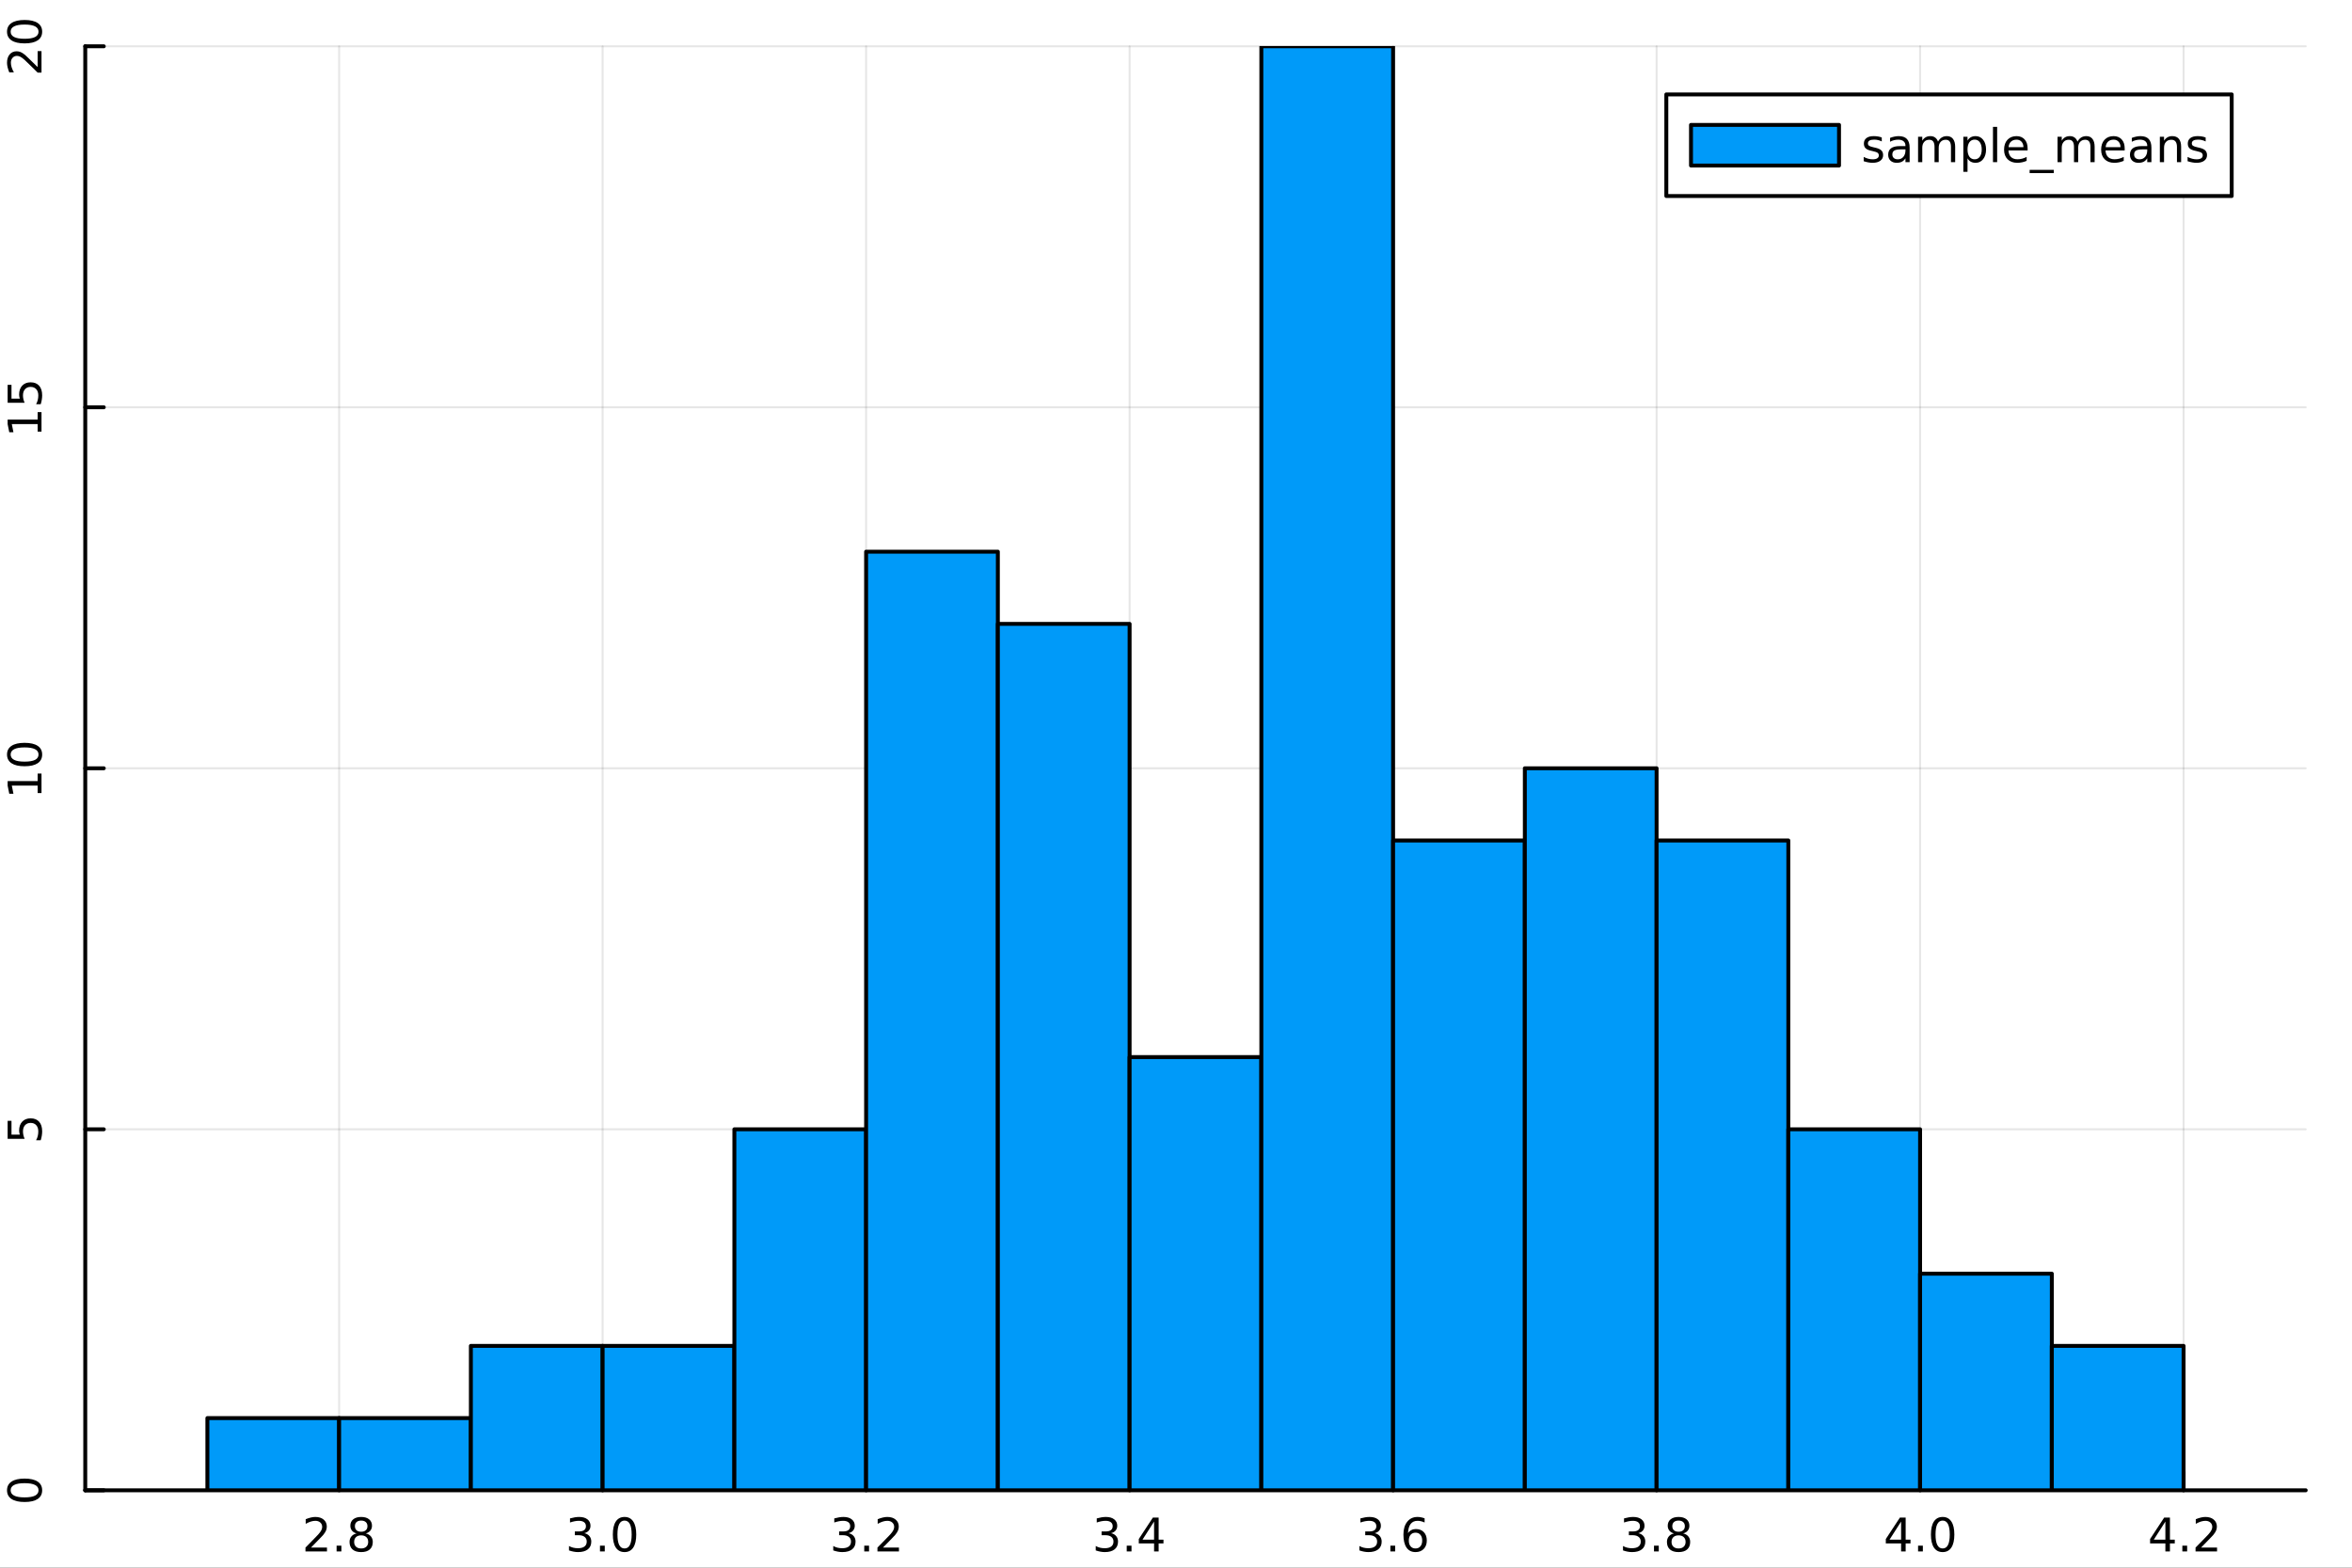 <?xml version="1.0" encoding="utf-8"?>
<svg xmlns="http://www.w3.org/2000/svg" xmlns:xlink="http://www.w3.org/1999/xlink" width="600" height="400" viewBox="0 0 2400 1600">
<rect x="0" y="0" width="2400" height="1600" fill="#333333" stroke="none"/>
<defs>
  <clipPath id="clip030">
    <rect x="0" y="0" width="2400" height="1600"/>
  </clipPath>
</defs>
<path clip-path="url(#clip030)" d="M0 1600 L2400 1600 L2400 0 L0 0  Z" fill="#ffffff" fill-rule="evenodd" fill-opacity="1"/>
<defs>
  <clipPath id="clip031">
    <rect x="480" y="0" width="1681" height="1600"/>
  </clipPath>
</defs>
<path clip-path="url(#clip030)" d="M86.992 1521.01 L2352.76 1521.01 L2352.76 47.244 L86.992 47.244  Z" fill="#ffffff" fill-rule="evenodd" fill-opacity="1"/>
<defs>
  <clipPath id="clip032">
    <rect x="86" y="47" width="2267" height="1475"/>
  </clipPath>
</defs>
<polyline clip-path="url(#clip032)" style="stroke:#000000; stroke-linecap:round; stroke-linejoin:round; stroke-width:2; stroke-opacity:0.1; fill:none" points="346.048,1521.01 346.048,47.244 "/>
<polyline clip-path="url(#clip032)" style="stroke:#000000; stroke-linecap:round; stroke-linejoin:round; stroke-width:2; stroke-opacity:0.1; fill:none" points="614.918,1521.01 614.918,47.244 "/>
<polyline clip-path="url(#clip032)" style="stroke:#000000; stroke-linecap:round; stroke-linejoin:round; stroke-width:2; stroke-opacity:0.1; fill:none" points="883.787,1521.01 883.787,47.244 "/>
<polyline clip-path="url(#clip032)" style="stroke:#000000; stroke-linecap:round; stroke-linejoin:round; stroke-width:2; stroke-opacity:0.1; fill:none" points="1152.66,1521.01 1152.66,47.244 "/>
<polyline clip-path="url(#clip032)" style="stroke:#000000; stroke-linecap:round; stroke-linejoin:round; stroke-width:2; stroke-opacity:0.1; fill:none" points="1421.53,1521.01 1421.53,47.244 "/>
<polyline clip-path="url(#clip032)" style="stroke:#000000; stroke-linecap:round; stroke-linejoin:round; stroke-width:2; stroke-opacity:0.1; fill:none" points="1690.4,1521.01 1690.4,47.244 "/>
<polyline clip-path="url(#clip032)" style="stroke:#000000; stroke-linecap:round; stroke-linejoin:round; stroke-width:2; stroke-opacity:0.1; fill:none" points="1959.27,1521.01 1959.27,47.244 "/>
<polyline clip-path="url(#clip032)" style="stroke:#000000; stroke-linecap:round; stroke-linejoin:round; stroke-width:2; stroke-opacity:0.1; fill:none" points="2228.13,1521.01 2228.13,47.244 "/>
<polyline clip-path="url(#clip030)" style="stroke:#000000; stroke-linecap:round; stroke-linejoin:round; stroke-width:4; stroke-opacity:1; fill:none" points="86.992,1521.01 2352.76,1521.01 "/>
<polyline clip-path="url(#clip030)" style="stroke:#000000; stroke-linecap:round; stroke-linejoin:round; stroke-width:4; stroke-opacity:1; fill:none" points="346.048,1521.01 346.048,1502.11 "/>
<polyline clip-path="url(#clip030)" style="stroke:#000000; stroke-linecap:round; stroke-linejoin:round; stroke-width:4; stroke-opacity:1; fill:none" points="614.918,1521.01 614.918,1502.11 "/>
<polyline clip-path="url(#clip030)" style="stroke:#000000; stroke-linecap:round; stroke-linejoin:round; stroke-width:4; stroke-opacity:1; fill:none" points="883.787,1521.01 883.787,1502.11 "/>
<polyline clip-path="url(#clip030)" style="stroke:#000000; stroke-linecap:round; stroke-linejoin:round; stroke-width:4; stroke-opacity:1; fill:none" points="1152.66,1521.01 1152.66,1502.11 "/>
<polyline clip-path="url(#clip030)" style="stroke:#000000; stroke-linecap:round; stroke-linejoin:round; stroke-width:4; stroke-opacity:1; fill:none" points="1421.53,1521.01 1421.53,1502.11 "/>
<polyline clip-path="url(#clip030)" style="stroke:#000000; stroke-linecap:round; stroke-linejoin:round; stroke-width:4; stroke-opacity:1; fill:none" points="1690.4,1521.01 1690.4,1502.11 "/>
<polyline clip-path="url(#clip030)" style="stroke:#000000; stroke-linecap:round; stroke-linejoin:round; stroke-width:4; stroke-opacity:1; fill:none" points="1959.27,1521.01 1959.27,1502.11 "/>
<polyline clip-path="url(#clip030)" style="stroke:#000000; stroke-linecap:round; stroke-linejoin:round; stroke-width:4; stroke-opacity:1; fill:none" points="2228.13,1521.01 2228.13,1502.11 "/>
<path clip-path="url(#clip030)" d="M317.333 1579.47 L333.652 1579.47 L333.652 1583.41 L311.708 1583.41 L311.708 1579.47 Q314.37 1576.72 318.953 1572.09 Q323.56 1567.44 324.74 1566.09 Q326.986 1563.57 327.865 1561.83 Q328.768 1560.07 328.768 1558.38 Q328.768 1555.63 326.824 1553.89 Q324.902 1552.16 321.8 1552.16 Q319.601 1552.16 317.148 1552.92 Q314.717 1553.69 311.939 1555.24 L311.939 1550.51 Q314.763 1549.38 317.217 1548.8 Q319.671 1548.22 321.708 1548.22 Q327.078 1548.22 330.273 1550.91 Q333.467 1553.59 333.467 1558.08 Q333.467 1560.21 332.657 1562.13 Q331.87 1564.03 329.763 1566.63 Q329.185 1567.3 326.083 1570.51 Q322.981 1573.71 317.333 1579.47 Z" fill="#000000" fill-rule="nonzero" fill-opacity="1" /><path clip-path="url(#clip030)" d="M343.467 1577.53 L348.351 1577.53 L348.351 1583.41 L343.467 1583.41 L343.467 1577.53 Z" fill="#000000" fill-rule="nonzero" fill-opacity="1" /><path clip-path="url(#clip030)" d="M368.536 1567 Q365.203 1567 363.282 1568.78 Q361.384 1570.56 361.384 1573.69 Q361.384 1576.81 363.282 1578.59 Q365.203 1580.38 368.536 1580.38 Q371.87 1580.38 373.791 1578.59 Q375.712 1576.79 375.712 1573.69 Q375.712 1570.56 373.791 1568.78 Q371.893 1567 368.536 1567 M363.86 1565.01 Q360.851 1564.26 359.161 1562.2 Q357.495 1560.14 357.495 1557.18 Q357.495 1553.04 360.434 1550.63 Q363.397 1548.22 368.536 1548.22 Q373.698 1548.22 376.638 1550.63 Q379.578 1553.04 379.578 1557.18 Q379.578 1560.14 377.888 1562.2 Q376.221 1564.26 373.235 1565.01 Q376.615 1565.79 378.49 1568.08 Q380.388 1570.38 380.388 1573.69 Q380.388 1578.71 377.309 1581.39 Q374.254 1584.08 368.536 1584.08 Q362.819 1584.08 359.74 1581.39 Q356.684 1578.71 356.684 1573.69 Q356.684 1570.38 358.583 1568.08 Q360.481 1565.79 363.86 1565.01 M362.147 1557.62 Q362.147 1560.31 363.814 1561.81 Q365.504 1563.32 368.536 1563.32 Q371.545 1563.32 373.235 1561.81 Q374.948 1560.31 374.948 1557.62 Q374.948 1554.94 373.235 1553.43 Q371.545 1551.93 368.536 1551.93 Q365.504 1551.93 363.814 1553.43 Q362.147 1554.94 362.147 1557.62 Z" fill="#000000" fill-rule="nonzero" fill-opacity="1" /><path clip-path="url(#clip030)" d="M596.225 1564.77 Q599.582 1565.49 601.457 1567.76 Q603.355 1570.03 603.355 1573.36 Q603.355 1578.48 599.837 1581.28 Q596.318 1584.08 589.837 1584.08 Q587.661 1584.08 585.346 1583.64 Q583.054 1583.22 580.601 1582.37 L580.601 1577.85 Q582.545 1578.99 584.86 1579.57 Q587.175 1580.14 589.698 1580.14 Q594.096 1580.14 596.388 1578.41 Q598.702 1576.67 598.702 1573.36 Q598.702 1570.31 596.55 1568.59 Q594.42 1566.86 590.601 1566.86 L586.573 1566.86 L586.573 1563.01 L590.786 1563.01 Q594.235 1563.01 596.063 1561.65 Q597.892 1560.26 597.892 1557.67 Q597.892 1555.01 595.994 1553.59 Q594.119 1552.16 590.601 1552.16 Q588.679 1552.16 586.48 1552.57 Q584.281 1552.99 581.642 1553.87 L581.642 1549.7 Q584.304 1548.96 586.619 1548.59 Q588.957 1548.22 591.017 1548.22 Q596.341 1548.22 599.443 1550.65 Q602.545 1553.06 602.545 1557.18 Q602.545 1560.05 600.901 1562.04 Q599.258 1564.01 596.225 1564.77 Z" fill="#000000" fill-rule="nonzero" fill-opacity="1" /><path clip-path="url(#clip030)" d="M612.221 1577.53 L617.105 1577.53 L617.105 1583.41 L612.221 1583.41 L612.221 1577.53 Z" fill="#000000" fill-rule="nonzero" fill-opacity="1" /><path clip-path="url(#clip030)" d="M637.29 1551.93 Q633.679 1551.93 631.85 1555.49 Q630.045 1559.03 630.045 1566.16 Q630.045 1573.27 631.85 1576.83 Q633.679 1580.38 637.29 1580.38 Q640.924 1580.38 642.73 1576.83 Q644.559 1573.27 644.559 1566.16 Q644.559 1559.03 642.73 1555.49 Q640.924 1551.93 637.29 1551.93 M637.29 1548.22 Q643.1 1548.22 646.156 1552.83 Q649.234 1557.41 649.234 1566.16 Q649.234 1574.89 646.156 1579.5 Q643.1 1584.08 637.29 1584.08 Q631.48 1584.08 628.401 1579.5 Q625.346 1574.89 625.346 1566.16 Q625.346 1557.41 628.401 1552.83 Q631.48 1548.22 637.29 1548.22 Z" fill="#000000" fill-rule="nonzero" fill-opacity="1" /><path clip-path="url(#clip030)" d="M865.894 1564.77 Q869.25 1565.49 871.125 1567.76 Q873.023 1570.03 873.023 1573.36 Q873.023 1578.48 869.505 1581.28 Q865.986 1584.08 859.505 1584.08 Q857.329 1584.08 855.014 1583.64 Q852.722 1583.22 850.269 1582.37 L850.269 1577.85 Q852.213 1578.99 854.528 1579.57 Q856.843 1580.14 859.366 1580.14 Q863.764 1580.14 866.056 1578.41 Q868.37 1576.67 868.37 1573.36 Q868.37 1570.31 866.218 1568.59 Q864.088 1566.86 860.269 1566.86 L856.241 1566.86 L856.241 1563.01 L860.454 1563.01 Q863.903 1563.01 865.732 1561.65 Q867.56 1560.26 867.56 1557.67 Q867.56 1555.01 865.662 1553.59 Q863.787 1552.16 860.269 1552.16 Q858.347 1552.16 856.148 1552.57 Q853.949 1552.99 851.31 1553.87 L851.31 1549.7 Q853.972 1548.96 856.287 1548.59 Q858.625 1548.22 860.685 1548.22 Q866.009 1548.22 869.111 1550.65 Q872.213 1553.06 872.213 1557.18 Q872.213 1560.05 870.57 1562.04 Q868.926 1564.01 865.894 1564.77 Z" fill="#000000" fill-rule="nonzero" fill-opacity="1" /><path clip-path="url(#clip030)" d="M881.889 1577.53 L886.773 1577.53 L886.773 1583.41 L881.889 1583.41 L881.889 1577.53 Z" fill="#000000" fill-rule="nonzero" fill-opacity="1" /><path clip-path="url(#clip030)" d="M900.986 1579.47 L917.305 1579.47 L917.305 1583.41 L895.361 1583.41 L895.361 1579.47 Q898.023 1576.72 902.606 1572.09 Q907.213 1567.44 908.393 1566.09 Q910.639 1563.57 911.518 1561.83 Q912.421 1560.07 912.421 1558.38 Q912.421 1555.63 910.477 1553.89 Q908.555 1552.16 905.454 1552.16 Q903.255 1552.16 900.801 1552.92 Q898.37 1553.69 895.593 1555.24 L895.593 1550.51 Q898.417 1549.38 900.87 1548.8 Q903.324 1548.22 905.361 1548.22 Q910.731 1548.22 913.926 1550.91 Q917.12 1553.59 917.12 1558.08 Q917.12 1560.21 916.31 1562.13 Q915.523 1564.03 913.417 1566.63 Q912.838 1567.3 909.736 1570.51 Q906.634 1573.71 900.986 1579.47 Z" fill="#000000" fill-rule="nonzero" fill-opacity="1" /><path clip-path="url(#clip030)" d="M1133.72 1564.77 Q1137.08 1565.49 1138.95 1567.76 Q1140.85 1570.03 1140.85 1573.36 Q1140.85 1578.48 1137.33 1581.28 Q1133.81 1584.08 1127.33 1584.08 Q1125.16 1584.08 1122.84 1583.64 Q1120.55 1583.22 1118.1 1582.37 L1118.1 1577.85 Q1120.04 1578.99 1122.36 1579.57 Q1124.67 1580.14 1127.19 1580.14 Q1131.59 1580.14 1133.88 1578.41 Q1136.2 1576.67 1136.2 1573.36 Q1136.2 1570.31 1134.05 1568.59 Q1131.92 1566.86 1128.1 1566.86 L1124.07 1566.86 L1124.07 1563.01 L1128.28 1563.01 Q1131.73 1563.01 1133.56 1561.65 Q1135.39 1560.26 1135.39 1557.67 Q1135.39 1555.01 1133.49 1553.59 Q1131.62 1552.16 1128.1 1552.16 Q1126.18 1552.16 1123.98 1552.57 Q1121.78 1552.99 1119.14 1553.87 L1119.14 1549.7 Q1121.8 1548.96 1124.12 1548.59 Q1126.45 1548.22 1128.51 1548.22 Q1133.84 1548.22 1136.94 1550.65 Q1140.04 1553.06 1140.04 1557.18 Q1140.04 1560.05 1138.4 1562.04 Q1136.75 1564.01 1133.72 1564.77 Z" fill="#000000" fill-rule="nonzero" fill-opacity="1" /><path clip-path="url(#clip030)" d="M1149.72 1577.53 L1154.6 1577.53 L1154.6 1583.41 L1149.72 1583.41 L1149.72 1577.53 Z" fill="#000000" fill-rule="nonzero" fill-opacity="1" /><path clip-path="url(#clip030)" d="M1177.63 1552.92 L1165.83 1571.37 L1177.63 1571.37 L1177.63 1552.92 M1176.41 1548.85 L1182.29 1548.85 L1182.29 1571.37 L1187.22 1571.37 L1187.22 1575.26 L1182.29 1575.26 L1182.29 1583.41 L1177.63 1583.41 L1177.63 1575.26 L1162.03 1575.26 L1162.03 1570.75 L1176.41 1548.85 Z" fill="#000000" fill-rule="nonzero" fill-opacity="1" /><path clip-path="url(#clip030)" d="M1402.75 1564.77 Q1406.11 1565.49 1407.98 1567.76 Q1409.88 1570.03 1409.88 1573.36 Q1409.88 1578.48 1406.36 1581.28 Q1402.85 1584.08 1396.36 1584.08 Q1394.19 1584.08 1391.87 1583.64 Q1389.58 1583.22 1387.13 1582.37 L1387.13 1577.85 Q1389.07 1578.99 1391.39 1579.57 Q1393.7 1580.14 1396.23 1580.14 Q1400.62 1580.14 1402.92 1578.41 Q1405.23 1576.67 1405.23 1573.36 Q1405.23 1570.31 1403.08 1568.59 Q1400.95 1566.86 1397.13 1566.86 L1393.1 1566.86 L1393.1 1563.01 L1397.31 1563.01 Q1400.76 1563.01 1402.59 1561.65 Q1404.42 1560.26 1404.42 1557.67 Q1404.42 1555.01 1402.52 1553.59 Q1400.65 1552.16 1397.13 1552.16 Q1395.21 1552.16 1393.01 1552.57 Q1390.81 1552.99 1388.17 1553.87 L1388.17 1549.7 Q1390.83 1548.96 1393.15 1548.59 Q1395.48 1548.22 1397.54 1548.22 Q1402.87 1548.22 1405.97 1550.65 Q1409.07 1553.06 1409.07 1557.18 Q1409.07 1560.05 1407.43 1562.04 Q1405.79 1564.01 1402.75 1564.77 Z" fill="#000000" fill-rule="nonzero" fill-opacity="1" /><path clip-path="url(#clip030)" d="M1418.75 1577.53 L1423.63 1577.53 L1423.63 1583.41 L1418.75 1583.41 L1418.75 1577.53 Z" fill="#000000" fill-rule="nonzero" fill-opacity="1" /><path clip-path="url(#clip030)" d="M1444.4 1564.26 Q1441.25 1564.26 1439.4 1566.42 Q1437.57 1568.57 1437.57 1572.32 Q1437.57 1576.05 1439.4 1578.22 Q1441.25 1580.38 1444.4 1580.38 Q1447.54 1580.38 1449.37 1578.22 Q1451.23 1576.05 1451.23 1572.32 Q1451.23 1568.57 1449.37 1566.42 Q1447.54 1564.26 1444.4 1564.26 M1453.68 1549.61 L1453.68 1553.87 Q1451.92 1553.04 1450.11 1552.6 Q1448.33 1552.16 1446.57 1552.16 Q1441.94 1552.16 1439.49 1555.28 Q1437.06 1558.41 1436.71 1564.73 Q1438.08 1562.71 1440.14 1561.65 Q1442.2 1560.56 1444.67 1560.56 Q1449.88 1560.56 1452.89 1563.73 Q1455.92 1566.88 1455.92 1572.32 Q1455.92 1577.64 1452.78 1580.86 Q1449.63 1584.08 1444.4 1584.08 Q1438.4 1584.08 1435.23 1579.5 Q1432.06 1574.89 1432.06 1566.16 Q1432.06 1557.97 1435.95 1553.11 Q1439.84 1548.22 1446.39 1548.22 Q1448.15 1548.22 1449.93 1548.57 Q1451.73 1548.92 1453.68 1549.61 Z" fill="#000000" fill-rule="nonzero" fill-opacity="1" /><path clip-path="url(#clip030)" d="M1671.75 1564.77 Q1675.11 1565.49 1676.98 1567.76 Q1678.88 1570.03 1678.88 1573.36 Q1678.88 1578.48 1675.36 1581.28 Q1671.84 1584.08 1665.36 1584.08 Q1663.19 1584.08 1660.87 1583.64 Q1658.58 1583.22 1656.13 1582.37 L1656.13 1577.85 Q1658.07 1578.99 1660.38 1579.57 Q1662.7 1580.14 1665.22 1580.14 Q1669.62 1580.14 1671.91 1578.41 Q1674.23 1576.67 1674.23 1573.36 Q1674.23 1570.31 1672.07 1568.59 Q1669.94 1566.86 1666.13 1566.86 L1662.1 1566.86 L1662.1 1563.01 L1666.31 1563.01 Q1669.76 1563.01 1671.59 1561.65 Q1673.42 1560.26 1673.42 1557.67 Q1673.42 1555.01 1671.52 1553.59 Q1669.64 1552.16 1666.13 1552.16 Q1664.2 1552.16 1662 1552.57 Q1659.81 1552.99 1657.17 1553.87 L1657.17 1549.7 Q1659.83 1548.96 1662.14 1548.59 Q1664.48 1548.22 1666.54 1548.22 Q1671.87 1548.22 1674.97 1550.65 Q1678.07 1553.06 1678.07 1557.18 Q1678.07 1560.05 1676.43 1562.04 Q1674.78 1564.01 1671.75 1564.77 Z" fill="#000000" fill-rule="nonzero" fill-opacity="1" /><path clip-path="url(#clip030)" d="M1687.75 1577.53 L1692.63 1577.53 L1692.63 1583.41 L1687.75 1583.41 L1687.75 1577.53 Z" fill="#000000" fill-rule="nonzero" fill-opacity="1" /><path clip-path="url(#clip030)" d="M1712.81 1567 Q1709.48 1567 1707.56 1568.78 Q1705.66 1570.56 1705.66 1573.69 Q1705.66 1576.81 1707.56 1578.59 Q1709.48 1580.38 1712.81 1580.38 Q1716.15 1580.38 1718.07 1578.59 Q1719.99 1576.79 1719.99 1573.69 Q1719.99 1570.56 1718.07 1568.78 Q1716.17 1567 1712.81 1567 M1708.14 1565.01 Q1705.13 1564.26 1703.44 1562.2 Q1701.77 1560.14 1701.77 1557.18 Q1701.77 1553.04 1704.71 1550.63 Q1707.68 1548.22 1712.81 1548.22 Q1717.98 1548.22 1720.92 1550.63 Q1723.86 1553.04 1723.86 1557.18 Q1723.86 1560.14 1722.17 1562.2 Q1720.5 1564.26 1717.51 1565.01 Q1720.89 1565.79 1722.77 1568.08 Q1724.67 1570.38 1724.67 1573.69 Q1724.67 1578.71 1721.59 1581.39 Q1718.53 1584.08 1712.81 1584.08 Q1707.1 1584.08 1704.02 1581.39 Q1700.96 1578.71 1700.96 1573.69 Q1700.96 1570.38 1702.86 1568.08 Q1704.76 1565.79 1708.14 1565.01 M1706.43 1557.62 Q1706.43 1560.31 1708.09 1561.81 Q1709.78 1563.32 1712.81 1563.32 Q1715.82 1563.32 1717.51 1561.81 Q1719.23 1560.31 1719.23 1557.62 Q1719.23 1554.94 1717.51 1553.43 Q1715.82 1551.93 1712.81 1551.93 Q1709.78 1551.93 1708.09 1553.43 Q1706.43 1554.94 1706.43 1557.62 Z" fill="#000000" fill-rule="nonzero" fill-opacity="1" /><path clip-path="url(#clip030)" d="M1939.9 1552.92 L1928.1 1571.37 L1939.9 1571.37 L1939.9 1552.92 M1938.68 1548.85 L1944.55 1548.85 L1944.55 1571.37 L1949.49 1571.37 L1949.49 1575.26 L1944.55 1575.26 L1944.55 1583.41 L1939.9 1583.41 L1939.9 1575.26 L1924.3 1575.26 L1924.3 1570.75 L1938.68 1548.85 Z" fill="#000000" fill-rule="nonzero" fill-opacity="1" /><path clip-path="url(#clip030)" d="M1957.22 1577.53 L1962.1 1577.53 L1962.1 1583.41 L1957.22 1583.41 L1957.22 1577.53 Z" fill="#000000" fill-rule="nonzero" fill-opacity="1" /><path clip-path="url(#clip030)" d="M1982.29 1551.93 Q1978.67 1551.93 1976.85 1555.49 Q1975.04 1559.03 1975.04 1566.16 Q1975.04 1573.27 1976.85 1576.83 Q1978.67 1580.38 1982.29 1580.38 Q1985.92 1580.38 1987.73 1576.83 Q1989.55 1573.27 1989.55 1566.16 Q1989.55 1559.03 1987.73 1555.49 Q1985.92 1551.93 1982.29 1551.93 M1982.29 1548.22 Q1988.1 1548.22 1991.15 1552.83 Q1994.23 1557.41 1994.23 1566.16 Q1994.23 1574.89 1991.15 1579.5 Q1988.1 1584.08 1982.29 1584.08 Q1976.48 1584.08 1973.4 1579.5 Q1970.34 1574.89 1970.34 1566.16 Q1970.34 1557.41 1973.4 1552.83 Q1976.48 1548.22 1982.29 1548.22 Z" fill="#000000" fill-rule="nonzero" fill-opacity="1" /><path clip-path="url(#clip030)" d="M2209.57 1552.92 L2197.76 1571.37 L2209.57 1571.37 L2209.57 1552.92 M2208.34 1548.85 L2214.22 1548.85 L2214.22 1571.37 L2219.15 1571.37 L2219.15 1575.26 L2214.22 1575.26 L2214.22 1583.41 L2209.57 1583.41 L2209.57 1575.26 L2193.97 1575.26 L2193.97 1570.75 L2208.34 1548.85 Z" fill="#000000" fill-rule="nonzero" fill-opacity="1" /><path clip-path="url(#clip030)" d="M2226.88 1577.53 L2231.77 1577.53 L2231.77 1583.41 L2226.88 1583.41 L2226.88 1577.53 Z" fill="#000000" fill-rule="nonzero" fill-opacity="1" /><path clip-path="url(#clip030)" d="M2245.98 1579.47 L2262.3 1579.47 L2262.3 1583.41 L2240.36 1583.41 L2240.36 1579.47 Q2243.02 1576.72 2247.6 1572.09 Q2252.21 1567.44 2253.39 1566.09 Q2255.63 1563.57 2256.51 1561.83 Q2257.42 1560.07 2257.42 1558.38 Q2257.42 1555.63 2255.47 1553.89 Q2253.55 1552.16 2250.45 1552.16 Q2248.25 1552.16 2245.8 1552.92 Q2243.37 1553.69 2240.59 1555.24 L2240.59 1550.51 Q2243.41 1549.38 2245.87 1548.8 Q2248.32 1548.22 2250.36 1548.22 Q2255.73 1548.22 2258.92 1550.91 Q2262.12 1553.59 2262.12 1558.08 Q2262.12 1560.21 2261.31 1562.13 Q2260.52 1564.03 2258.41 1566.63 Q2257.83 1567.3 2254.73 1570.51 Q2251.63 1573.71 2245.98 1579.47 Z" fill="#000000" fill-rule="nonzero" fill-opacity="1" /><polyline clip-path="url(#clip032)" style="stroke:#000000; stroke-linecap:round; stroke-linejoin:round; stroke-width:2; stroke-opacity:0.1; fill:none" points="86.992,1521.01 2352.76,1521.01 "/>
<polyline clip-path="url(#clip032)" style="stroke:#000000; stroke-linecap:round; stroke-linejoin:round; stroke-width:2; stroke-opacity:0.1; fill:none" points="86.992,1152.57 2352.76,1152.57 "/>
<polyline clip-path="url(#clip032)" style="stroke:#000000; stroke-linecap:round; stroke-linejoin:round; stroke-width:2; stroke-opacity:0.1; fill:none" points="86.992,784.126 2352.76,784.126 "/>
<polyline clip-path="url(#clip032)" style="stroke:#000000; stroke-linecap:round; stroke-linejoin:round; stroke-width:2; stroke-opacity:0.1; fill:none" points="86.992,415.685 2352.76,415.685 "/>
<polyline clip-path="url(#clip032)" style="stroke:#000000; stroke-linecap:round; stroke-linejoin:round; stroke-width:2; stroke-opacity:0.1; fill:none" points="86.992,47.244 2352.76,47.244 "/>
<polyline clip-path="url(#clip030)" style="stroke:#000000; stroke-linecap:round; stroke-linejoin:round; stroke-width:4; stroke-opacity:1; fill:none" points="86.992,1521.01 86.992,47.244 "/>
<polyline clip-path="url(#clip030)" style="stroke:#000000; stroke-linecap:round; stroke-linejoin:round; stroke-width:4; stroke-opacity:1; fill:none" points="86.992,1521.01 105.89,1521.01 "/>
<polyline clip-path="url(#clip030)" style="stroke:#000000; stroke-linecap:round; stroke-linejoin:round; stroke-width:4; stroke-opacity:1; fill:none" points="86.992,1152.57 105.89,1152.57 "/>
<polyline clip-path="url(#clip030)" style="stroke:#000000; stroke-linecap:round; stroke-linejoin:round; stroke-width:4; stroke-opacity:1; fill:none" points="86.992,784.126 105.89,784.126 "/>
<polyline clip-path="url(#clip030)" style="stroke:#000000; stroke-linecap:round; stroke-linejoin:round; stroke-width:4; stroke-opacity:1; fill:none" points="86.992,415.685 105.89,415.685 "/>
<polyline clip-path="url(#clip030)" style="stroke:#000000; stroke-linecap:round; stroke-linejoin:round; stroke-width:4; stroke-opacity:1; fill:none" points="86.992,47.244 105.89,47.244 "/>
<path clip-path="url(#clip030)" d="M10.871 1521.01 Q10.871 1524.62 14.436 1526.45 Q17.977 1528.25 25.107 1528.25 Q32.213 1528.25 35.778 1526.45 Q39.32 1524.62 39.32 1521.01 Q39.32 1517.37 35.778 1515.57 Q32.213 1513.74 25.107 1513.74 Q17.977 1513.74 14.436 1515.57 Q10.871 1517.37 10.871 1521.01 M7.167 1521.01 Q7.167 1515.2 11.774 1512.14 Q16.357 1509.06 25.107 1509.06 Q33.834 1509.06 38.44 1512.14 Q43.023 1515.2 43.023 1521.01 Q43.023 1526.82 38.44 1529.9 Q33.834 1532.95 25.107 1532.95 Q16.357 1532.95 11.774 1529.9 Q7.167 1526.82 7.167 1521.01 Z" fill="#000000" fill-rule="nonzero" fill-opacity="1" /><path clip-path="url(#clip030)" d="M7.792 1162.29 L7.792 1143.93 L11.727 1143.93 L11.727 1158.01 L20.2 1158.01 Q19.852 1156.99 19.69 1155.97 Q19.505 1154.95 19.505 1153.93 Q19.505 1148.15 22.676 1144.77 Q25.848 1141.39 31.264 1141.39 Q36.843 1141.39 39.945 1144.86 Q43.023 1148.33 43.023 1154.65 Q43.023 1156.83 42.653 1159.09 Q42.283 1161.34 41.542 1163.75 L36.843 1163.75 Q37.977 1161.66 38.533 1159.44 Q39.088 1157.22 39.088 1154.74 Q39.088 1150.74 36.982 1148.4 Q34.875 1146.06 31.264 1146.06 Q27.653 1146.06 25.547 1148.4 Q23.44 1150.74 23.44 1154.74 Q23.44 1156.62 23.857 1158.49 Q24.273 1160.34 25.153 1162.29 L7.792 1162.29 Z" fill="#000000" fill-rule="nonzero" fill-opacity="1" /><path clip-path="url(#clip030)" d="M38.417 809.438 L38.417 801.8 L12.051 801.8 L13.718 810.11 L9.459 810.11 L7.792 801.846 L7.792 797.17 L38.417 797.17 L38.417 789.531 L42.352 789.531 L42.352 809.438 L38.417 809.438 Z" fill="#000000" fill-rule="nonzero" fill-opacity="1" /><path clip-path="url(#clip030)" d="M10.871 770.087 Q10.871 773.698 14.436 775.526 Q17.977 777.332 25.107 777.332 Q32.213 777.332 35.778 775.526 Q39.32 773.698 39.32 770.087 Q39.32 766.452 35.778 764.647 Q32.213 762.818 25.107 762.818 Q17.977 762.818 14.436 764.647 Q10.871 766.452 10.871 770.087 M7.167 770.087 Q7.167 764.277 11.774 761.221 Q16.357 758.142 25.107 758.142 Q33.834 758.142 38.44 761.221 Q43.023 764.277 43.023 770.087 Q43.023 775.897 38.44 778.976 Q33.834 782.031 25.107 782.031 Q16.357 782.031 11.774 778.976 Q7.167 775.897 7.167 770.087 Z" fill="#000000" fill-rule="nonzero" fill-opacity="1" /><path clip-path="url(#clip030)" d="M38.417 440.5 L38.417 432.861 L12.051 432.861 L13.718 441.171 L9.459 441.171 L7.792 432.907 L7.792 428.231 L38.417 428.231 L38.417 420.592 L42.352 420.592 L42.352 440.5 L38.417 440.5 Z" fill="#000000" fill-rule="nonzero" fill-opacity="1" /><path clip-path="url(#clip030)" d="M7.792 411.102 L7.792 392.745 L11.727 392.745 L11.727 406.819 L20.2 406.819 Q19.852 405.801 19.69 404.782 Q19.505 403.764 19.505 402.745 Q19.505 396.958 22.676 393.579 Q25.848 390.199 31.264 390.199 Q36.843 390.199 39.945 393.671 Q43.023 397.143 43.023 403.463 Q43.023 405.639 42.653 407.907 Q42.283 410.153 41.542 412.56 L36.843 412.56 Q37.977 410.477 38.533 408.255 Q39.088 406.032 39.088 403.555 Q39.088 399.551 36.982 397.213 Q34.875 394.875 31.264 394.875 Q27.653 394.875 25.547 397.213 Q23.44 399.551 23.44 403.555 Q23.44 405.43 23.857 407.305 Q24.273 409.157 25.153 411.102 L7.792 411.102 Z" fill="#000000" fill-rule="nonzero" fill-opacity="1" /><path clip-path="url(#clip030)" d="M38.417 68.471 L38.417 52.151 L42.352 52.151 L42.352 74.096 L38.417 74.096 Q35.662 71.434 31.033 66.85 Q26.38 62.244 25.037 61.063 Q22.514 58.818 20.778 57.938 Q19.019 57.036 17.329 57.036 Q14.575 57.036 12.838 58.98 Q11.102 60.901 11.102 64.003 Q11.102 66.202 11.866 68.656 Q12.63 71.087 14.181 73.864 L9.459 73.864 Q8.325 71.04 7.746 68.587 Q7.167 66.133 7.167 64.096 Q7.167 58.725 9.852 55.531 Q12.537 52.337 17.028 52.337 Q19.158 52.337 21.079 53.147 Q22.977 53.934 25.57 56.04 Q26.241 56.619 29.459 59.721 Q32.653 62.823 38.417 68.471 Z" fill="#000000" fill-rule="nonzero" fill-opacity="1" /><path clip-path="url(#clip030)" d="M10.871 32.337 Q10.871 35.948 14.436 37.777 Q17.977 39.582 25.107 39.582 Q32.213 39.582 35.778 37.777 Q39.32 35.948 39.32 32.337 Q39.32 28.703 35.778 26.897 Q32.213 25.068 25.107 25.068 Q17.977 25.068 14.436 26.897 Q10.871 28.703 10.871 32.337 M7.167 32.337 Q7.167 26.527 11.774 23.471 Q16.357 20.392 25.107 20.392 Q33.834 20.392 38.44 23.471 Q43.023 26.527 43.023 32.337 Q43.023 38.147 38.44 41.226 Q33.834 44.281 25.107 44.281 Q16.357 44.281 11.774 41.226 Q7.167 38.147 7.167 32.337 Z" fill="#000000" fill-rule="nonzero" fill-opacity="1" /><path clip-path="url(#clip032)" d="M211.613 1447.32 L211.613 1521.01 L346.048 1521.01 L346.048 1447.32 L211.613 1447.32 L211.613 1447.32  Z" fill="#009af9" fill-rule="evenodd" fill-opacity="1"/>
<polyline clip-path="url(#clip032)" style="stroke:#000000; stroke-linecap:round; stroke-linejoin:round; stroke-width:4; stroke-opacity:1; fill:none" points="211.613,1447.32 211.613,1521.01 346.048,1521.01 346.048,1447.32 211.613,1447.32 "/>
<path clip-path="url(#clip032)" d="M346.048 1447.32 L346.048 1521.01 L480.483 1521.01 L480.483 1447.32 L346.048 1447.32 L346.048 1447.32  Z" fill="#009af9" fill-rule="evenodd" fill-opacity="1"/>
<polyline clip-path="url(#clip032)" style="stroke:#000000; stroke-linecap:round; stroke-linejoin:round; stroke-width:4; stroke-opacity:1; fill:none" points="346.048,1447.32 346.048,1521.01 480.483,1521.01 480.483,1447.32 346.048,1447.32 "/>
<path clip-path="url(#clip032)" d="M480.483 1373.63 L480.483 1521.01 L614.918 1521.01 L614.918 1373.63 L480.483 1373.63 L480.483 1373.63  Z" fill="#009af9" fill-rule="evenodd" fill-opacity="1"/>
<polyline clip-path="url(#clip032)" style="stroke:#000000; stroke-linecap:round; stroke-linejoin:round; stroke-width:4; stroke-opacity:1; fill:none" points="480.483,1373.63 480.483,1521.01 614.918,1521.01 614.918,1373.63 480.483,1373.63 "/>
<path clip-path="url(#clip032)" d="M614.918 1373.63 L614.918 1521.01 L749.352 1521.01 L749.352 1373.63 L614.918 1373.63 L614.918 1373.63  Z" fill="#009af9" fill-rule="evenodd" fill-opacity="1"/>
<polyline clip-path="url(#clip032)" style="stroke:#000000; stroke-linecap:round; stroke-linejoin:round; stroke-width:4; stroke-opacity:1; fill:none" points="614.918,1373.63 614.918,1521.01 749.352,1521.01 749.352,1373.63 614.918,1373.63 "/>
<path clip-path="url(#clip032)" d="M749.352 1152.57 L749.352 1521.01 L883.787 1521.01 L883.787 1152.57 L749.352 1152.57 L749.352 1152.57  Z" fill="#009af9" fill-rule="evenodd" fill-opacity="1"/>
<polyline clip-path="url(#clip032)" style="stroke:#000000; stroke-linecap:round; stroke-linejoin:round; stroke-width:4; stroke-opacity:1; fill:none" points="749.352,1152.57 749.352,1521.01 883.787,1521.01 883.787,1152.57 749.352,1152.57 "/>
<path clip-path="url(#clip032)" d="M883.787 563.061 L883.787 1521.01 L1018.22 1521.01 L1018.22 563.061 L883.787 563.061 L883.787 563.061  Z" fill="#009af9" fill-rule="evenodd" fill-opacity="1"/>
<polyline clip-path="url(#clip032)" style="stroke:#000000; stroke-linecap:round; stroke-linejoin:round; stroke-width:4; stroke-opacity:1; fill:none" points="883.787,563.061 883.787,1521.01 1018.22,1521.01 1018.22,563.061 883.787,563.061 "/>
<path clip-path="url(#clip032)" d="M1018.22 636.75 L1018.22 1521.01 L1152.66 1521.01 L1152.66 636.75 L1018.22 636.75 L1018.22 636.75  Z" fill="#009af9" fill-rule="evenodd" fill-opacity="1"/>
<polyline clip-path="url(#clip032)" style="stroke:#000000; stroke-linecap:round; stroke-linejoin:round; stroke-width:4; stroke-opacity:1; fill:none" points="1018.22,636.75 1018.22,1521.01 1152.66,1521.01 1152.66,636.75 1018.22,636.75 "/>
<path clip-path="url(#clip032)" d="M1152.66 1078.88 L1152.66 1521.01 L1287.09 1521.01 L1287.09 1078.88 L1152.66 1078.88 L1152.66 1078.88  Z" fill="#009af9" fill-rule="evenodd" fill-opacity="1"/>
<polyline clip-path="url(#clip032)" style="stroke:#000000; stroke-linecap:round; stroke-linejoin:round; stroke-width:4; stroke-opacity:1; fill:none" points="1152.66,1078.88 1152.66,1521.01 1287.09,1521.01 1287.09,1078.88 1152.66,1078.88 "/>
<path clip-path="url(#clip032)" d="M1287.09 47.244 L1287.09 1521.01 L1421.53 1521.01 L1421.53 47.244 L1287.09 47.244 L1287.09 47.244  Z" fill="#009af9" fill-rule="evenodd" fill-opacity="1"/>
<polyline clip-path="url(#clip032)" style="stroke:#000000; stroke-linecap:round; stroke-linejoin:round; stroke-width:4; stroke-opacity:1; fill:none" points="1287.09,47.244 1287.09,1521.01 1421.53,1521.01 1421.53,47.244 1287.09,47.244 "/>
<path clip-path="url(#clip032)" d="M1421.53 857.814 L1421.53 1521.01 L1555.96 1521.01 L1555.96 857.814 L1421.53 857.814 L1421.53 857.814  Z" fill="#009af9" fill-rule="evenodd" fill-opacity="1"/>
<polyline clip-path="url(#clip032)" style="stroke:#000000; stroke-linecap:round; stroke-linejoin:round; stroke-width:4; stroke-opacity:1; fill:none" points="1421.53,857.814 1421.53,1521.01 1555.96,1521.01 1555.96,857.814 1421.53,857.814 "/>
<path clip-path="url(#clip032)" d="M1555.96 784.126 L1555.96 1521.01 L1690.4 1521.01 L1690.4 784.126 L1555.96 784.126 L1555.96 784.126  Z" fill="#009af9" fill-rule="evenodd" fill-opacity="1"/>
<polyline clip-path="url(#clip032)" style="stroke:#000000; stroke-linecap:round; stroke-linejoin:round; stroke-width:4; stroke-opacity:1; fill:none" points="1555.96,784.126 1555.96,1521.01 1690.4,1521.01 1690.4,784.126 1555.96,784.126 "/>
<path clip-path="url(#clip032)" d="M1690.4 857.814 L1690.4 1521.01 L1824.83 1521.01 L1824.83 857.814 L1690.4 857.814 L1690.4 857.814  Z" fill="#009af9" fill-rule="evenodd" fill-opacity="1"/>
<polyline clip-path="url(#clip032)" style="stroke:#000000; stroke-linecap:round; stroke-linejoin:round; stroke-width:4; stroke-opacity:1; fill:none" points="1690.4,857.814 1690.4,1521.01 1824.83,1521.01 1824.83,857.814 1690.4,857.814 "/>
<path clip-path="url(#clip032)" d="M1824.83 1152.57 L1824.83 1521.01 L1959.27 1521.01 L1959.27 1152.57 L1824.83 1152.57 L1824.83 1152.57  Z" fill="#009af9" fill-rule="evenodd" fill-opacity="1"/>
<polyline clip-path="url(#clip032)" style="stroke:#000000; stroke-linecap:round; stroke-linejoin:round; stroke-width:4; stroke-opacity:1; fill:none" points="1824.83,1152.57 1824.83,1521.01 1959.27,1521.01 1959.27,1152.57 1824.83,1152.57 "/>
<path clip-path="url(#clip032)" d="M1959.27 1299.94 L1959.27 1521.01 L2093.7 1521.01 L2093.7 1299.94 L1959.27 1299.94 L1959.27 1299.94  Z" fill="#009af9" fill-rule="evenodd" fill-opacity="1"/>
<polyline clip-path="url(#clip032)" style="stroke:#000000; stroke-linecap:round; stroke-linejoin:round; stroke-width:4; stroke-opacity:1; fill:none" points="1959.27,1299.94 1959.27,1521.01 2093.7,1521.01 2093.7,1299.94 1959.27,1299.94 "/>
<path clip-path="url(#clip032)" d="M2093.7 1373.63 L2093.7 1521.01 L2228.13 1521.01 L2228.13 1373.63 L2093.7 1373.63 L2093.7 1373.63  Z" fill="#009af9" fill-rule="evenodd" fill-opacity="1"/>
<polyline clip-path="url(#clip032)" style="stroke:#000000; stroke-linecap:round; stroke-linejoin:round; stroke-width:4; stroke-opacity:1; fill:none" points="2093.7,1373.63 2093.7,1521.01 2228.13,1521.01 2228.13,1373.63 2093.7,1373.63 "/>
<circle clip-path="url(#clip032)" style="fill:#009af9; stroke:none; fill-opacity:0" cx="278.831" cy="1447.32" r="2"/>
<circle clip-path="url(#clip032)" style="fill:#009af9; stroke:none; fill-opacity:0" cx="413.265" cy="1447.32" r="2"/>
<circle clip-path="url(#clip032)" style="fill:#009af9; stroke:none; fill-opacity:0" cx="547.7" cy="1373.63" r="2"/>
<circle clip-path="url(#clip032)" style="fill:#009af9; stroke:none; fill-opacity:0" cx="682.135" cy="1373.63" r="2"/>
<circle clip-path="url(#clip032)" style="fill:#009af9; stroke:none; fill-opacity:0" cx="816.57" cy="1152.57" r="2"/>
<circle clip-path="url(#clip032)" style="fill:#009af9; stroke:none; fill-opacity:0" cx="951.004" cy="563.061" r="2"/>
<circle clip-path="url(#clip032)" style="fill:#009af9; stroke:none; fill-opacity:0" cx="1085.44" cy="636.75" r="2"/>
<circle clip-path="url(#clip032)" style="fill:#009af9; stroke:none; fill-opacity:0" cx="1219.87" cy="1078.88" r="2"/>
<circle clip-path="url(#clip032)" style="fill:#009af9; stroke:none; fill-opacity:0" cx="1354.31" cy="47.244" r="2"/>
<circle clip-path="url(#clip032)" style="fill:#009af9; stroke:none; fill-opacity:0" cx="1488.74" cy="857.814" r="2"/>
<circle clip-path="url(#clip032)" style="fill:#009af9; stroke:none; fill-opacity:0" cx="1623.18" cy="784.126" r="2"/>
<circle clip-path="url(#clip032)" style="fill:#009af9; stroke:none; fill-opacity:0" cx="1757.61" cy="857.814" r="2"/>
<circle clip-path="url(#clip032)" style="fill:#009af9; stroke:none; fill-opacity:0" cx="1892.05" cy="1152.57" r="2"/>
<circle clip-path="url(#clip032)" style="fill:#009af9; stroke:none; fill-opacity:0" cx="2026.48" cy="1299.94" r="2"/>
<circle clip-path="url(#clip032)" style="fill:#009af9; stroke:none; fill-opacity:0" cx="2160.92" cy="1373.63" r="2"/>
<path clip-path="url(#clip030)" d="M1700.33 200.05 L2277.23 200.05 L2277.23 96.37 L1700.33 96.37  Z" fill="#ffffff" fill-rule="evenodd" fill-opacity="1"/>
<polyline clip-path="url(#clip030)" style="stroke:#000000; stroke-linecap:round; stroke-linejoin:round; stroke-width:4; stroke-opacity:1; fill:none" points="1700.33,200.05 2277.23,200.05 2277.23,96.37 1700.33,96.37 1700.33,200.05 "/>
<path clip-path="url(#clip030)" d="M1725.51 168.946 L1876.56 168.946 L1876.56 127.474 L1725.51 127.474 L1725.51 168.946  Z" fill="#009af9" fill-rule="evenodd" fill-opacity="1"/>
<polyline clip-path="url(#clip030)" style="stroke:#000000; stroke-linecap:round; stroke-linejoin:round; stroke-width:4; stroke-opacity:1; fill:none" points="1725.51,168.946 1876.56,168.946 1876.56,127.474 1725.51,127.474 1725.51,168.946 "/>
<path clip-path="url(#clip030)" d="M1920.16 140.328 L1920.16 144.355 Q1918.35 143.429 1916.41 142.967 Q1914.46 142.504 1912.38 142.504 Q1909.21 142.504 1907.61 143.476 Q1906.04 144.448 1906.04 146.392 Q1906.04 147.874 1907.17 148.73 Q1908.31 149.564 1911.73 150.328 L1913.19 150.652 Q1917.73 151.624 1919.63 153.406 Q1921.55 155.166 1921.55 158.337 Q1921.55 161.948 1918.68 164.054 Q1915.83 166.161 1910.83 166.161 Q1908.75 166.161 1906.48 165.744 Q1904.23 165.351 1901.73 164.54 L1901.73 160.142 Q1904.09 161.369 1906.39 161.994 Q1908.68 162.596 1910.92 162.596 Q1913.93 162.596 1915.55 161.578 Q1917.17 160.536 1917.17 158.661 Q1917.17 156.925 1915.99 155.999 Q1914.83 155.073 1910.88 154.216 L1909.4 153.869 Q1905.44 153.036 1903.68 151.323 Q1901.92 149.587 1901.92 146.578 Q1901.92 142.92 1904.51 140.93 Q1907.1 138.939 1911.87 138.939 Q1914.23 138.939 1916.32 139.286 Q1918.4 139.633 1920.16 140.328 Z" fill="#000000" fill-rule="nonzero" fill-opacity="1" /><path clip-path="url(#clip030)" d="M1940.11 152.457 Q1934.95 152.457 1932.96 153.638 Q1930.97 154.818 1930.97 157.666 Q1930.97 159.934 1932.45 161.277 Q1933.96 162.596 1936.52 162.596 Q1940.07 162.596 1942.2 160.096 Q1944.35 157.573 1944.35 153.406 L1944.35 152.457 L1940.11 152.457 M1948.61 150.698 L1948.61 165.49 L1944.35 165.49 L1944.35 161.554 Q1942.89 163.915 1940.71 165.05 Q1938.54 166.161 1935.39 166.161 Q1931.41 166.161 1929.05 163.939 Q1926.71 161.693 1926.71 157.943 Q1926.71 153.568 1929.63 151.346 Q1932.57 149.124 1938.38 149.124 L1944.35 149.124 L1944.35 148.707 Q1944.35 145.767 1942.4 144.17 Q1940.48 142.55 1936.99 142.55 Q1934.77 142.55 1932.66 143.082 Q1930.55 143.615 1928.61 144.679 L1928.61 140.744 Q1930.95 139.842 1933.14 139.402 Q1935.34 138.939 1937.43 138.939 Q1943.05 138.939 1945.83 141.855 Q1948.61 144.772 1948.61 150.698 Z" fill="#000000" fill-rule="nonzero" fill-opacity="1" /><path clip-path="url(#clip030)" d="M1977.57 144.541 Q1979.16 141.67 1981.39 140.305 Q1983.61 138.939 1986.62 138.939 Q1990.67 138.939 1992.87 141.786 Q1995.07 144.61 1995.07 149.841 L1995.07 165.49 L1990.78 165.49 L1990.78 149.98 Q1990.78 146.254 1989.46 144.448 Q1988.14 142.642 1985.44 142.642 Q1982.13 142.642 1980.2 144.842 Q1978.28 147.041 1978.28 150.837 L1978.28 165.49 L1974 165.49 L1974 149.98 Q1974 146.23 1972.68 144.448 Q1971.36 142.642 1968.61 142.642 Q1965.34 142.642 1963.42 144.865 Q1961.5 147.064 1961.5 150.837 L1961.5 165.49 L1957.22 165.49 L1957.22 139.564 L1961.5 139.564 L1961.5 143.592 Q1962.96 141.207 1965 140.073 Q1967.03 138.939 1969.83 138.939 Q1972.66 138.939 1974.63 140.374 Q1976.62 141.809 1977.57 144.541 Z" fill="#000000" fill-rule="nonzero" fill-opacity="1" /><path clip-path="url(#clip030)" d="M2007.68 161.601 L2007.68 175.351 L2003.4 175.351 L2003.4 139.564 L2007.68 139.564 L2007.68 143.499 Q2009.02 141.184 2011.06 140.073 Q2013.12 138.939 2015.97 138.939 Q2020.69 138.939 2023.63 142.689 Q2026.59 146.439 2026.59 152.55 Q2026.59 158.661 2023.63 162.411 Q2020.69 166.161 2015.97 166.161 Q2013.12 166.161 2011.06 165.05 Q2009.02 163.915 2007.68 161.601 M2022.17 152.55 Q2022.17 147.851 2020.23 145.189 Q2018.31 142.504 2014.93 142.504 Q2011.55 142.504 2009.6 145.189 Q2007.68 147.851 2007.68 152.55 Q2007.68 157.249 2009.6 159.934 Q2011.55 162.596 2014.93 162.596 Q2018.31 162.596 2020.23 159.934 Q2022.17 157.249 2022.17 152.55 Z" fill="#000000" fill-rule="nonzero" fill-opacity="1" /><path clip-path="url(#clip030)" d="M2033.65 129.471 L2037.91 129.471 L2037.91 165.49 L2033.65 165.49 L2033.65 129.471 Z" fill="#000000" fill-rule="nonzero" fill-opacity="1" /><path clip-path="url(#clip030)" d="M2069 151.462 L2069 153.545 L2049.42 153.545 Q2049.7 157.943 2052.06 160.258 Q2054.44 162.55 2058.68 162.55 Q2061.13 162.55 2063.42 161.948 Q2065.74 161.346 2068.01 160.142 L2068.01 164.17 Q2065.71 165.142 2063.31 165.652 Q2060.9 166.161 2058.42 166.161 Q2052.22 166.161 2048.58 162.55 Q2044.97 158.939 2044.97 152.781 Q2044.97 146.416 2048.4 142.689 Q2051.85 138.939 2057.68 138.939 Q2062.91 138.939 2065.95 142.318 Q2069 145.675 2069 151.462 M2064.74 150.212 Q2064.7 146.717 2062.77 144.633 Q2060.88 142.55 2057.73 142.55 Q2054.16 142.55 2052.01 144.564 Q2049.88 146.578 2049.56 150.235 L2064.74 150.212 Z" fill="#000000" fill-rule="nonzero" fill-opacity="1" /><path clip-path="url(#clip030)" d="M2095.69 173.36 L2095.69 176.67 L2071.06 176.67 L2071.06 173.36 L2095.69 173.36 Z" fill="#000000" fill-rule="nonzero" fill-opacity="1" /><path clip-path="url(#clip030)" d="M2119.88 144.541 Q2121.48 141.67 2123.7 140.305 Q2125.92 138.939 2128.93 138.939 Q2132.98 138.939 2135.18 141.786 Q2137.38 144.61 2137.38 149.841 L2137.38 165.49 L2133.1 165.49 L2133.1 149.98 Q2133.1 146.254 2131.78 144.448 Q2130.46 142.642 2127.75 142.642 Q2124.44 142.642 2122.52 144.842 Q2120.6 147.041 2120.6 150.837 L2120.6 165.49 L2116.32 165.49 L2116.32 149.98 Q2116.32 146.23 2115 144.448 Q2113.68 142.642 2110.92 142.642 Q2107.66 142.642 2105.74 144.865 Q2103.82 147.064 2103.82 150.837 L2103.82 165.49 L2099.53 165.49 L2099.53 139.564 L2103.82 139.564 L2103.82 143.592 Q2105.27 141.207 2107.31 140.073 Q2109.35 138.939 2112.15 138.939 Q2114.97 138.939 2116.94 140.374 Q2118.93 141.809 2119.88 144.541 Z" fill="#000000" fill-rule="nonzero" fill-opacity="1" /><path clip-path="url(#clip030)" d="M2168.05 151.462 L2168.05 153.545 L2148.47 153.545 Q2148.75 157.943 2151.11 160.258 Q2153.49 162.55 2157.73 162.55 Q2160.18 162.55 2162.47 161.948 Q2164.79 161.346 2167.06 160.142 L2167.06 164.17 Q2164.76 165.142 2162.36 165.652 Q2159.95 166.161 2157.47 166.161 Q2151.27 166.161 2147.63 162.55 Q2144.02 158.939 2144.02 152.781 Q2144.02 146.416 2147.45 142.689 Q2150.9 138.939 2156.73 138.939 Q2161.96 138.939 2165 142.318 Q2168.05 145.675 2168.05 151.462 M2163.79 150.212 Q2163.75 146.717 2161.82 144.633 Q2159.93 142.55 2156.78 142.55 Q2153.21 142.55 2151.06 144.564 Q2148.93 146.578 2148.61 150.235 L2163.79 150.212 Z" fill="#000000" fill-rule="nonzero" fill-opacity="1" /><path clip-path="url(#clip030)" d="M2186.82 152.457 Q2181.66 152.457 2179.67 153.638 Q2177.68 154.818 2177.68 157.666 Q2177.68 159.934 2179.16 161.277 Q2180.67 162.596 2183.24 162.596 Q2186.78 162.596 2188.91 160.096 Q2191.06 157.573 2191.06 153.406 L2191.06 152.457 L2186.82 152.457 M2195.32 150.698 L2195.32 165.49 L2191.06 165.49 L2191.06 161.554 Q2189.6 163.915 2187.43 165.05 Q2185.25 166.161 2182.1 166.161 Q2178.12 166.161 2175.76 163.939 Q2173.42 161.693 2173.42 157.943 Q2173.42 153.568 2176.34 151.346 Q2179.28 149.124 2185.09 149.124 L2191.06 149.124 L2191.06 148.707 Q2191.06 145.767 2189.12 144.17 Q2187.19 142.55 2183.7 142.55 Q2181.48 142.55 2179.37 143.082 Q2177.26 143.615 2175.32 144.679 L2175.32 140.744 Q2177.66 139.842 2179.86 139.402 Q2182.06 138.939 2184.14 138.939 Q2189.76 138.939 2192.54 141.855 Q2195.32 144.772 2195.32 150.698 Z" fill="#000000" fill-rule="nonzero" fill-opacity="1" /><path clip-path="url(#clip030)" d="M2225.64 149.841 L2225.64 165.49 L2221.38 165.49 L2221.38 149.98 Q2221.38 146.3 2219.95 144.471 Q2218.51 142.642 2215.64 142.642 Q2212.19 142.642 2210.2 144.842 Q2208.21 147.041 2208.21 150.837 L2208.21 165.49 L2203.93 165.49 L2203.93 139.564 L2208.21 139.564 L2208.21 143.592 Q2209.74 141.254 2211.8 140.096 Q2213.88 138.939 2216.59 138.939 Q2221.06 138.939 2223.35 141.717 Q2225.64 144.471 2225.64 149.841 Z" fill="#000000" fill-rule="nonzero" fill-opacity="1" /><path clip-path="url(#clip030)" d="M2250.67 140.328 L2250.67 144.355 Q2248.86 143.429 2246.92 142.967 Q2244.97 142.504 2242.89 142.504 Q2239.72 142.504 2238.12 143.476 Q2236.55 144.448 2236.55 146.392 Q2236.55 147.874 2237.68 148.73 Q2238.81 149.564 2242.24 150.328 L2243.7 150.652 Q2248.24 151.624 2250.13 153.406 Q2252.06 155.166 2252.06 158.337 Q2252.06 161.948 2249.18 164.054 Q2246.34 166.161 2241.34 166.161 Q2239.25 166.161 2236.99 165.744 Q2234.74 165.351 2232.24 164.54 L2232.24 160.142 Q2234.6 161.369 2236.89 161.994 Q2239.18 162.596 2241.43 162.596 Q2244.44 162.596 2246.06 161.578 Q2247.68 160.536 2247.68 158.661 Q2247.68 156.925 2246.5 155.999 Q2245.34 155.073 2241.38 154.216 L2239.9 153.869 Q2235.94 153.036 2234.19 151.323 Q2232.43 149.587 2232.43 146.578 Q2232.43 142.92 2235.02 140.93 Q2237.61 138.939 2242.38 138.939 Q2244.74 138.939 2246.82 139.286 Q2248.91 139.633 2250.67 140.328 Z" fill="#000000" fill-rule="nonzero" fill-opacity="1" /></svg>
